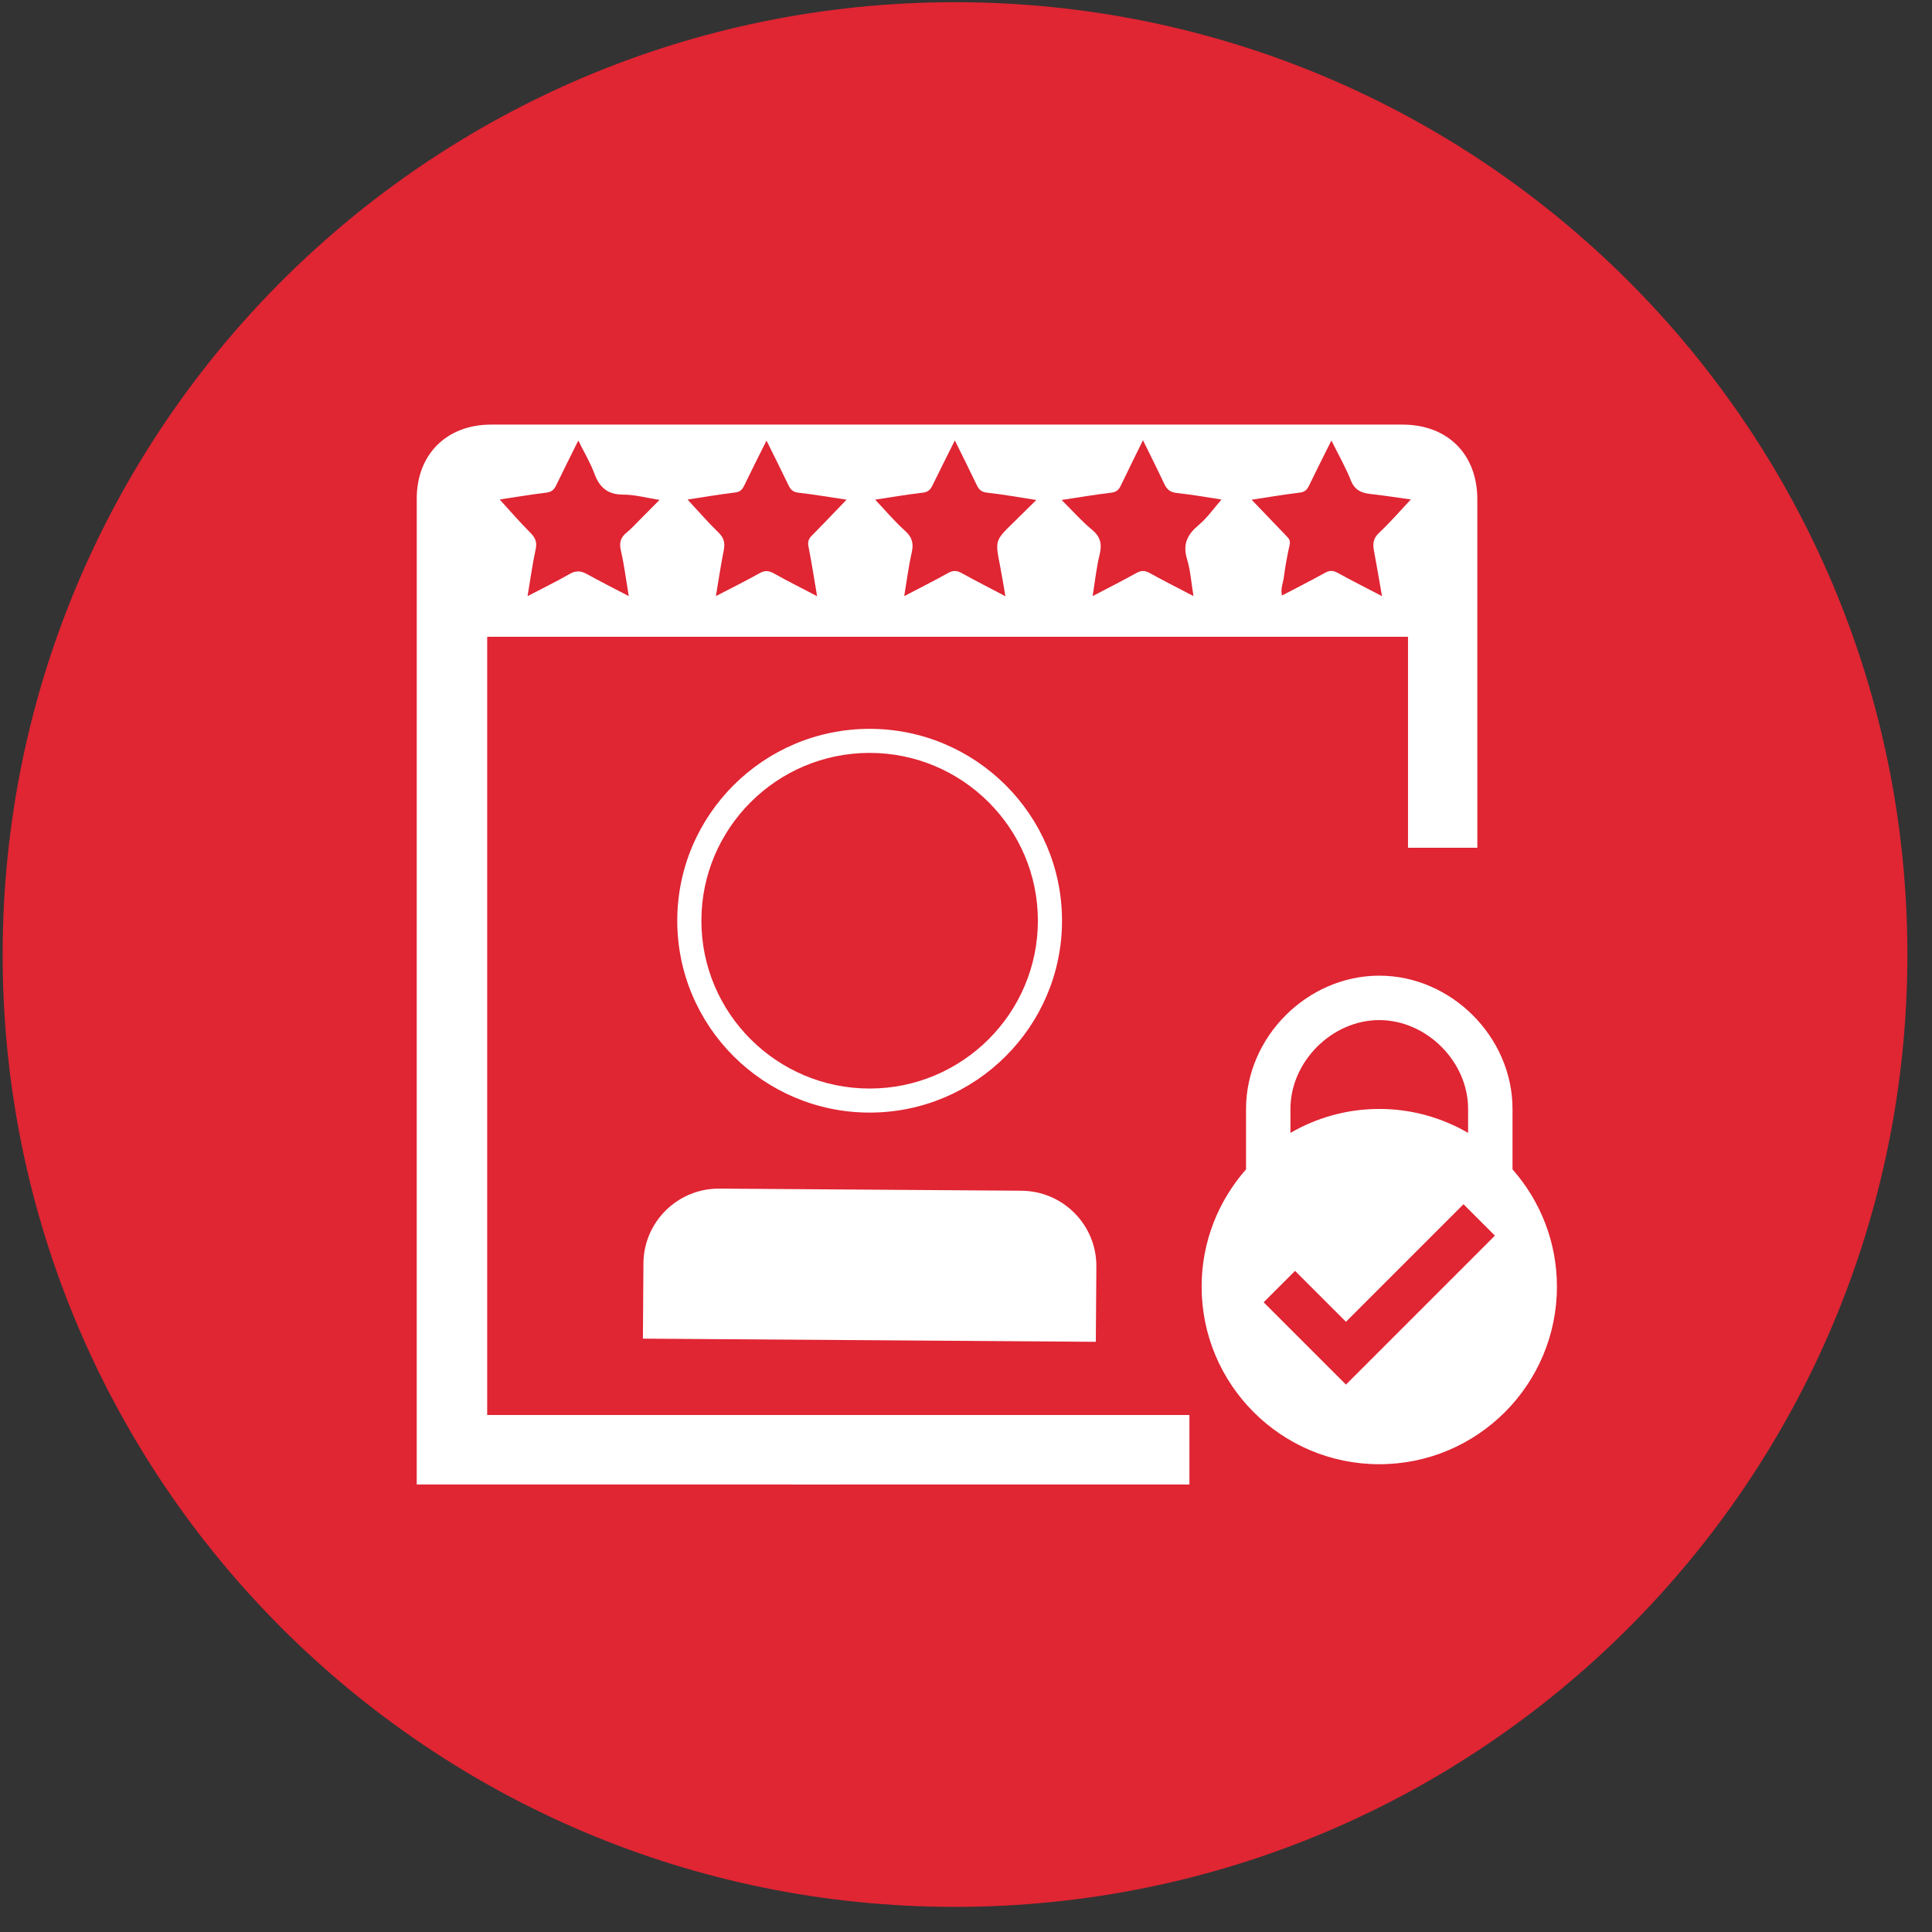 <?xml version="1.0" encoding="UTF-8"?>
<svg width="73px" height="73px" viewBox="0 0 73 73" version="1.1" xmlns="http://www.w3.org/2000/svg" xmlns:xlink="http://www.w3.org/1999/xlink">
    <rect x="0" y="0" width="73" height="73" fill="#333333" stroke="none"/>
    <!-- Generator: Sketch 53 (72520) - https://sketchapp.com -->
    <title>Group 14 Copy</title>
    <desc>Created with Sketch.</desc>
    <g id="Page-1" stroke="none" stroke-width="1" fill="none" fill-rule="evenodd">
        <g id="Logos-with-Names" transform="translate(-933, -838)">
            <g id="Group-14-Copy" transform="translate(932.5, 838.082)">
                <path d="M72.57,35.986 C72.57,55.859 56.459,71.969 36.585,71.969 C16.711,71.969 0.6,55.859 0.6,35.986 C0.6,16.111 16.711,0.001 36.585,0.001 C56.459,0.001 72.57,16.111 72.57,35.986" id="Fill-1" fill="#E02533"></path>
                <path d="M56.321,31.95 L53.701,31.95 L53.701,23.979 L18.908,23.979 L18.908,53.383 L32.223,53.383 L32.223,56.01 L16.246,56.01 L16.246,55.569 C16.246,43.298 16.246,31.027 16.247,18.756 C16.247,17.083 17.377,15.961 19.059,15.961 C30.536,15.96 42.013,15.96 53.49,15.961 C55.196,15.961 56.319,17.078 56.32,18.783 C56.322,23.017 56.321,27.251 56.321,31.485 L56.321,31.95 Z" id="Fill-4" fill="#FFFFFF"></path>
                <path d="M51.357,52.234 L48.246,49.124 L49.433,47.938 L51.357,49.861 L55.798,45.42 L56.984,46.606 L51.357,52.234 Z M49.259,41.819 C49.259,40.031 50.827,38.462 52.615,38.462 C54.403,38.462 55.972,40.031 55.972,41.819 L55.972,42.724 C54.983,42.151 53.839,41.819 52.616,41.819 C51.392,41.819 50.247,42.151 49.259,42.724 L49.259,41.819 Z M57.65,41.819 C57.65,39.099 55.335,36.783 52.615,36.783 C49.894,36.783 47.581,39.099 47.581,41.819 L47.581,44.102 C46.54,45.285 45.903,46.833 45.903,48.531 C45.903,52.236 48.91,55.243 52.616,55.243 C56.322,55.243 59.328,52.236 59.328,48.531 C59.328,46.831 58.691,45.285 57.65,44.102 L57.65,41.819 Z" id="Fill-5" fill="#FFFFFF"></path>
                <path d="M39.093,44.909 L27.684,44.829 C26.109,44.817 24.823,46.083 24.812,47.653 L24.792,50.498 L41.905,50.618 L41.926,47.773 C41.936,46.202 40.668,44.92 39.093,44.909" id="Fill-6" fill="#FFFFFF"></path>
                <path d="M33.359,28.366 C29.854,28.366 27.002,31.211 27.002,34.707 C27.002,38.203 29.854,41.048 33.359,41.048 C36.864,41.048 39.716,38.203 39.716,34.707 C39.716,31.211 36.864,28.366 33.359,28.366 M33.359,41.957 C29.351,41.957 26.09,38.704 26.09,34.707 C26.09,30.71 29.351,27.457 33.359,27.457 C37.367,27.457 40.628,30.71 40.628,34.707 C40.628,38.704 37.367,41.957 33.359,41.957" id="Fill-7" fill="#FFFFFF"></path>
                <polygon id="Fill-8" fill="#FFFFFF" points="30.413 56.01 45.442 56.01 45.442 53.383 30.413 53.383"></polygon>
                <path d="M19.381,18.792 C19.929,18.71 20.533,18.605 21.141,18.533 C21.342,18.509 21.437,18.419 21.517,18.252 C21.777,17.711 22.048,17.175 22.351,16.563 C22.575,17.017 22.807,17.403 22.961,17.817 C23.156,18.345 23.465,18.607 24.052,18.607 C24.489,18.607 24.927,18.73 25.42,18.807 C25.152,19.077 24.911,19.321 24.668,19.564 C24.507,19.725 24.355,19.897 24.179,20.039 C23.947,20.226 23.891,20.423 23.96,20.722 C24.087,21.271 24.156,21.832 24.257,22.442 C23.699,22.149 23.183,21.89 22.678,21.61 C22.45,21.483 22.261,21.468 22.024,21.605 C21.524,21.892 21.004,22.145 20.434,22.442 C20.541,21.807 20.619,21.229 20.742,20.659 C20.801,20.385 20.715,20.223 20.529,20.036 C20.129,19.636 19.758,19.205 19.381,18.792" id="Fill-9" fill="#E02533"></path>
                <path d="M32.486,18.799 C32.031,19.271 31.61,19.717 31.176,20.153 C31.051,20.278 31.014,20.393 31.049,20.573 C31.168,21.172 31.26,21.776 31.374,22.445 C30.788,22.138 30.253,21.872 29.732,21.58 C29.539,21.472 29.395,21.469 29.201,21.576 C28.678,21.868 28.14,22.135 27.55,22.441 C27.654,21.823 27.736,21.265 27.847,20.711 C27.901,20.442 27.86,20.246 27.652,20.044 C27.239,19.642 26.861,19.205 26.479,18.793 C27.039,18.708 27.652,18.603 28.268,18.528 C28.457,18.506 28.543,18.425 28.618,18.269 C28.883,17.718 29.159,17.173 29.462,16.565 C29.761,17.169 30.034,17.712 30.297,18.26 C30.377,18.427 30.47,18.513 30.674,18.535 C31.279,18.604 31.881,18.708 32.486,18.799" id="Fill-10" fill="#E02533"></path>
                <path d="M33.568,18.797 C34.155,18.709 34.759,18.604 35.367,18.534 C35.574,18.511 35.659,18.412 35.738,18.249 C36.005,17.7 36.281,17.155 36.579,16.559 C36.872,17.154 37.141,17.691 37.4,18.233 C37.483,18.407 37.572,18.51 37.794,18.533 C38.391,18.598 38.983,18.706 39.657,18.81 C39.344,19.118 39.069,19.392 38.792,19.662 C38.097,20.342 38.099,20.341 38.285,21.287 C38.356,21.649 38.414,22.014 38.49,22.447 C37.888,22.13 37.353,21.859 36.829,21.568 C36.649,21.467 36.508,21.467 36.328,21.567 C35.803,21.858 35.267,22.128 34.665,22.443 C34.764,21.856 34.83,21.323 34.948,20.803 C35.026,20.458 34.973,20.221 34.697,19.975 C34.294,19.613 33.943,19.194 33.568,18.797" id="Fill-11" fill="#E02533"></path>
                <path d="M53.808,18.79 C53.404,19.22 53.025,19.659 52.604,20.054 C52.387,20.258 52.366,20.461 52.413,20.717 C52.516,21.27 52.61,21.826 52.719,22.443 C52.115,22.128 51.568,21.853 51.034,21.558 C50.861,21.462 50.731,21.471 50.564,21.562 C50.038,21.853 49.502,22.125 48.939,22.42 C48.876,22.165 48.981,21.952 49.008,21.739 C49.061,21.323 49.138,20.909 49.23,20.499 C49.268,20.328 49.182,20.249 49.087,20.15 C48.661,19.709 48.238,19.265 47.792,18.8 C48.388,18.71 48.995,18.606 49.605,18.532 C49.791,18.51 49.881,18.434 49.957,18.275 C50.223,17.723 50.501,17.176 50.807,16.563 C51.072,17.098 51.342,17.569 51.541,18.069 C51.686,18.433 51.931,18.545 52.28,18.583 C52.799,18.64 53.315,18.722 53.808,18.79" id="Fill-12" fill="#E02533"></path>
                <path d="M40.613,18.809 C41.288,18.707 41.891,18.605 42.498,18.532 C42.686,18.508 42.774,18.423 42.849,18.267 C43.113,17.715 43.385,17.167 43.687,16.551 C43.973,17.135 44.236,17.658 44.484,18.186 C44.583,18.397 44.702,18.519 44.96,18.545 C45.544,18.607 46.123,18.712 46.654,18.792 C46.375,19.11 46.121,19.481 45.789,19.758 C45.363,20.115 45.181,20.481 45.351,21.04 C45.481,21.469 45.51,21.927 45.596,22.441 C45.001,22.13 44.465,21.861 43.941,21.57 C43.76,21.47 43.622,21.466 43.441,21.567 C42.917,21.859 42.381,22.129 41.784,22.442 C41.877,21.873 41.928,21.367 42.048,20.876 C42.144,20.482 42.088,20.204 41.76,19.933 C41.368,19.609 41.029,19.222 40.613,18.809" id="Fill-13" fill="#E02533"></path>
            </g>
        </g>
    </g>
</svg>